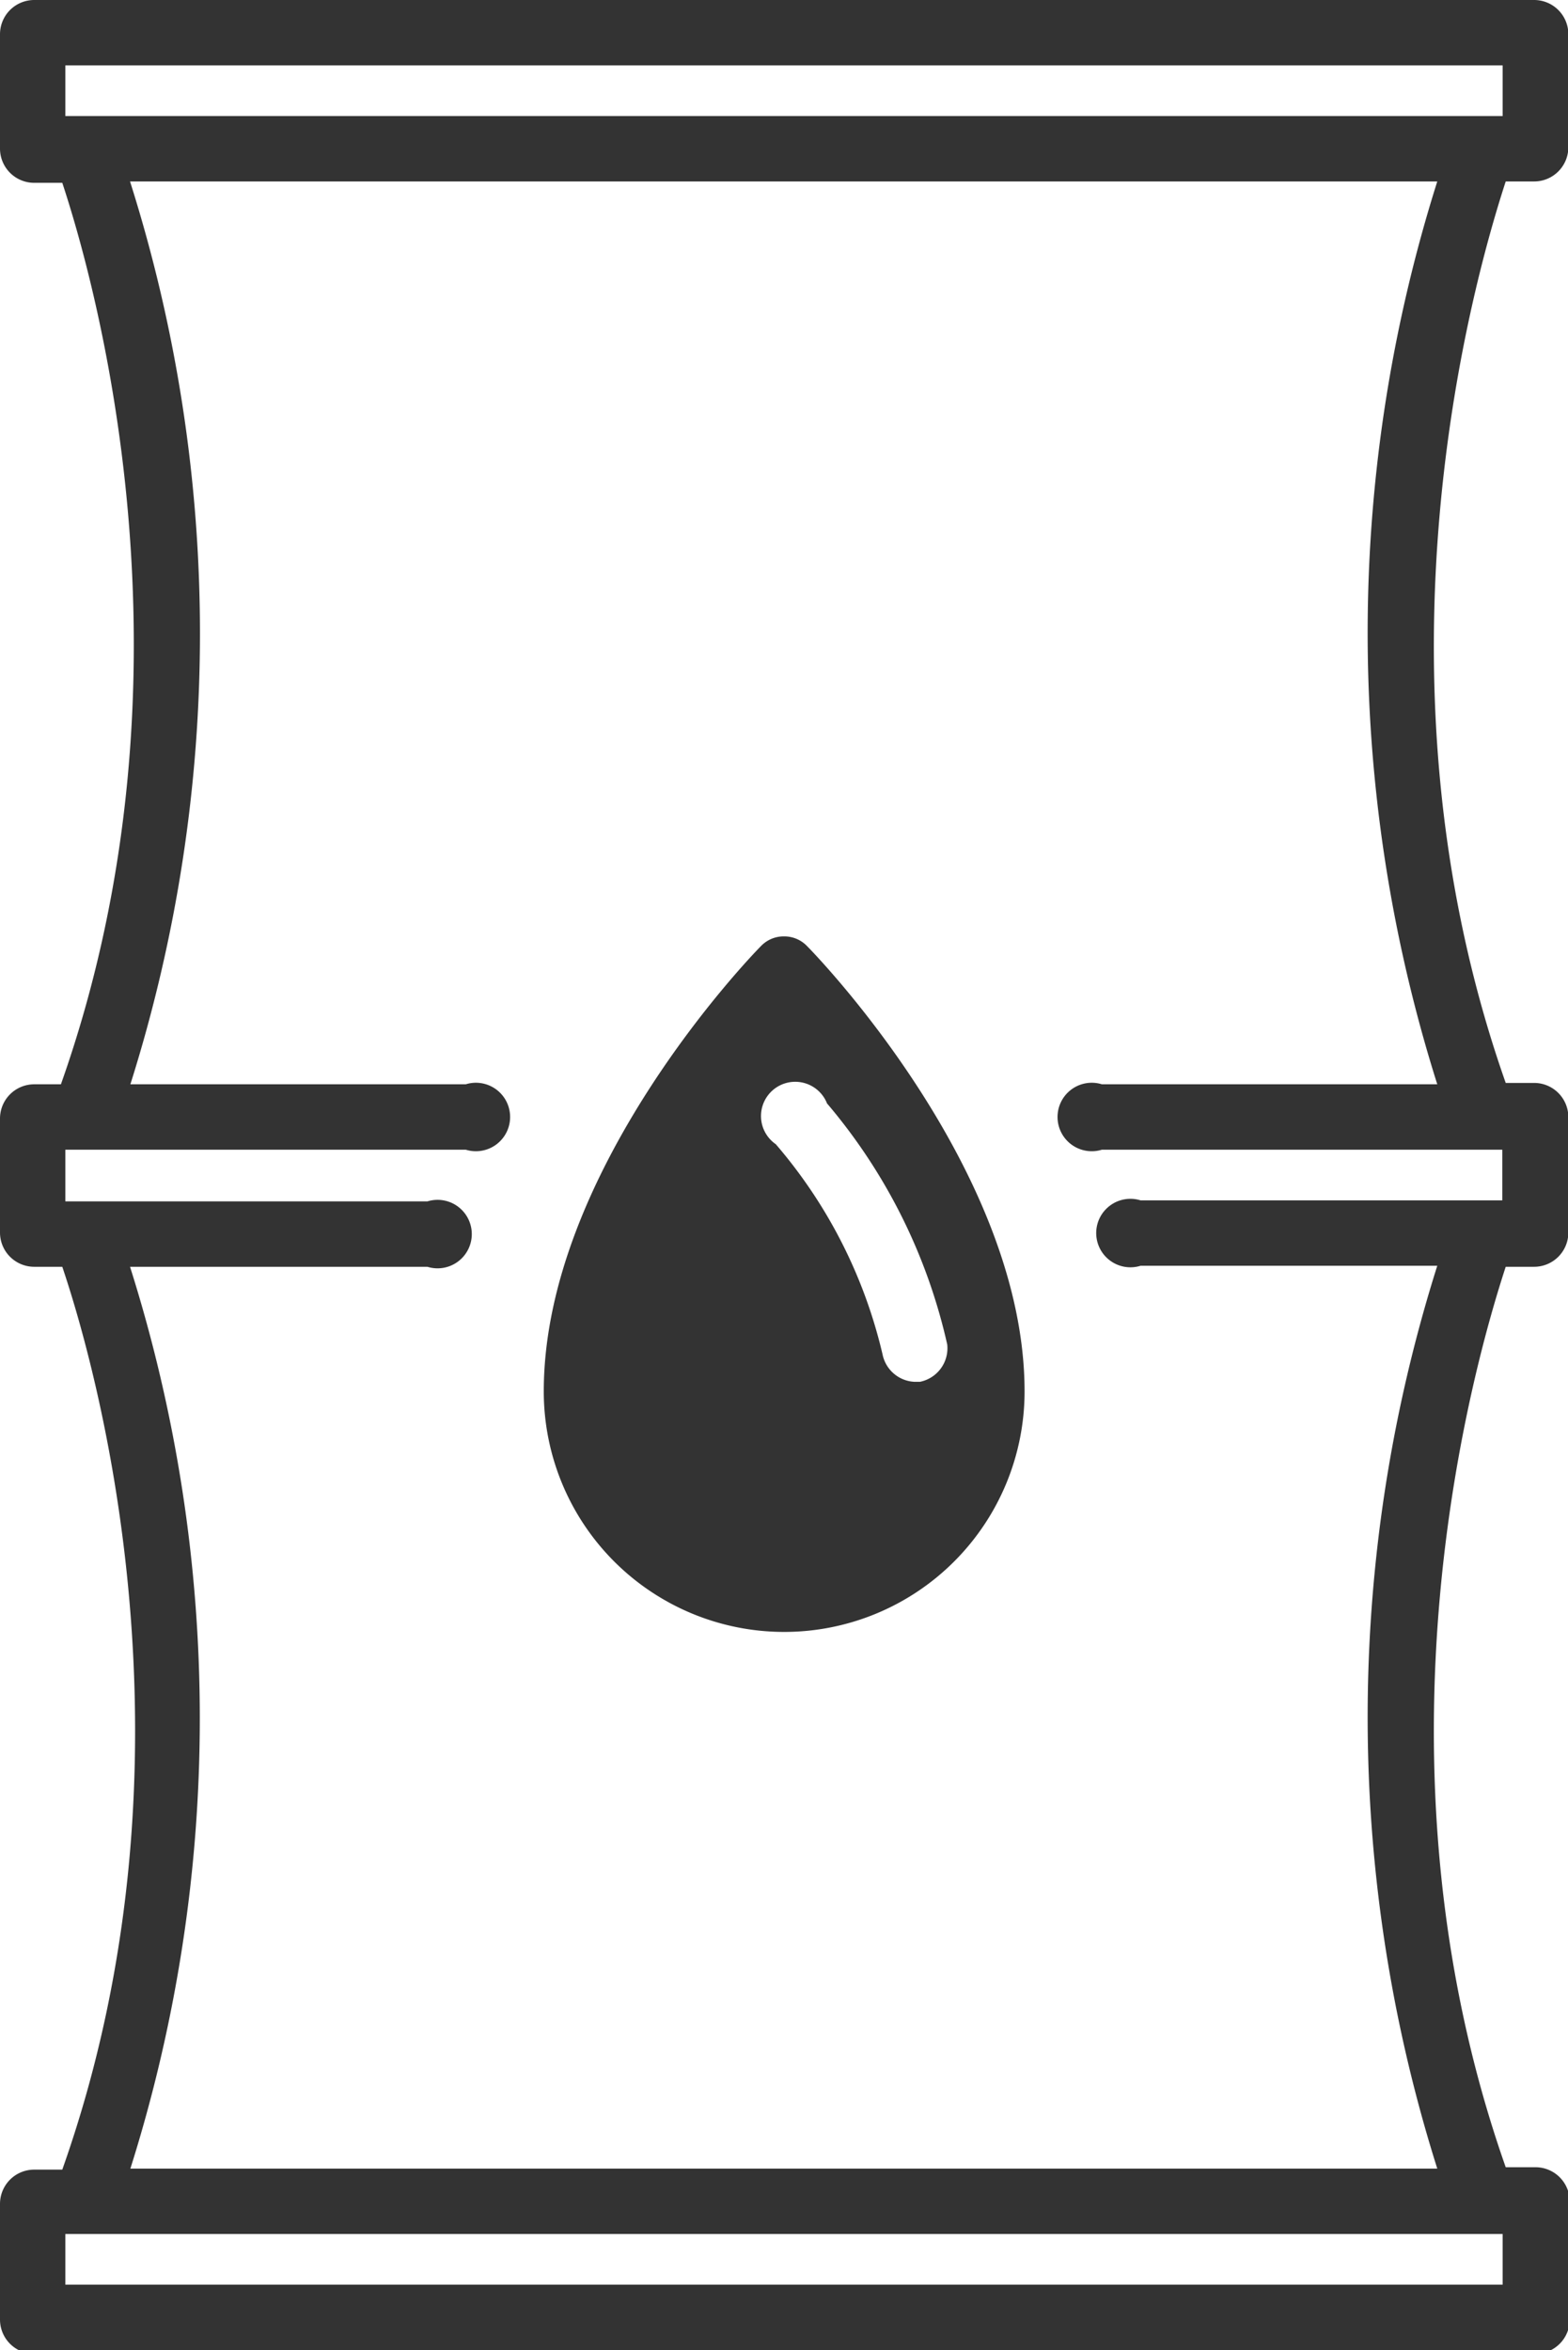 <svg xmlns="http://www.w3.org/2000/svg" viewBox="0 0 45.82 68.64"><defs><style>.cls-1{fill:#333;}</style></defs><title>Econo</title><g id="Layer_2" data-name="Layer 2"><g id="Contenido"><path class="cls-1" d="M44,5.3h.83a1,1,0,0,0,1-1V1a1,1,0,0,0-1-1H1A1,1,0,0,0,0,1V4.34a1,1,0,0,0,1,1h.82C2.7,8,6.07,19.56,1.78,31.67H1a1,1,0,0,0-1,1V36a1,1,0,0,0,1,1h.82c.92,2.72,4.29,14.26,0,26.37H1a1,1,0,0,0-1,1v3.38a1,1,0,0,0,1,1H44.87a1,1,0,0,0,1-1V64.3a1,1,0,0,0-1-1H44C39.75,51.23,43.12,39.69,44,37h.83a1,1,0,0,0,1-1V32.63a1,1,0,0,0-1-1H44C39.75,19.56,43.12,8,44,5.3ZM1.91,1.91h42V3.39h-42Zm42,64.82h-42V65.25h42ZM42,31.67h-9.8a1,1,0,1,0,0,1.91h11.7v1.48H33.33a1,1,0,1,0,0,1.91H42a43.74,43.74,0,0,0,0,26.37H3.81A43.66,43.66,0,0,0,3.8,37h8.69a1,1,0,1,0,0-1.91H1.91V33.58h11.7a1,1,0,1,0,0-1.91H3.81A43.66,43.66,0,0,0,3.8,5.3H42A43.74,43.74,0,0,0,42,31.67Z"/><path class="cls-1" d="M22.91,27.35a.92.92,0,0,0-.68.29c-.26.26-6.34,6.55-6.34,13a7,7,0,1,0,14.05,0c0-6.45-6.09-12.74-6.35-13A.92.92,0,0,0,22.91,27.35Zm1.25,4.87a16.42,16.42,0,0,1,3.52,7.05,1,1,0,0,1-.8,1.09h-.15a1,1,0,0,1-.94-.8,14.44,14.44,0,0,0-3.12-6.14,1,1,0,1,1,1.49-1.21Z"/></g></g></svg>